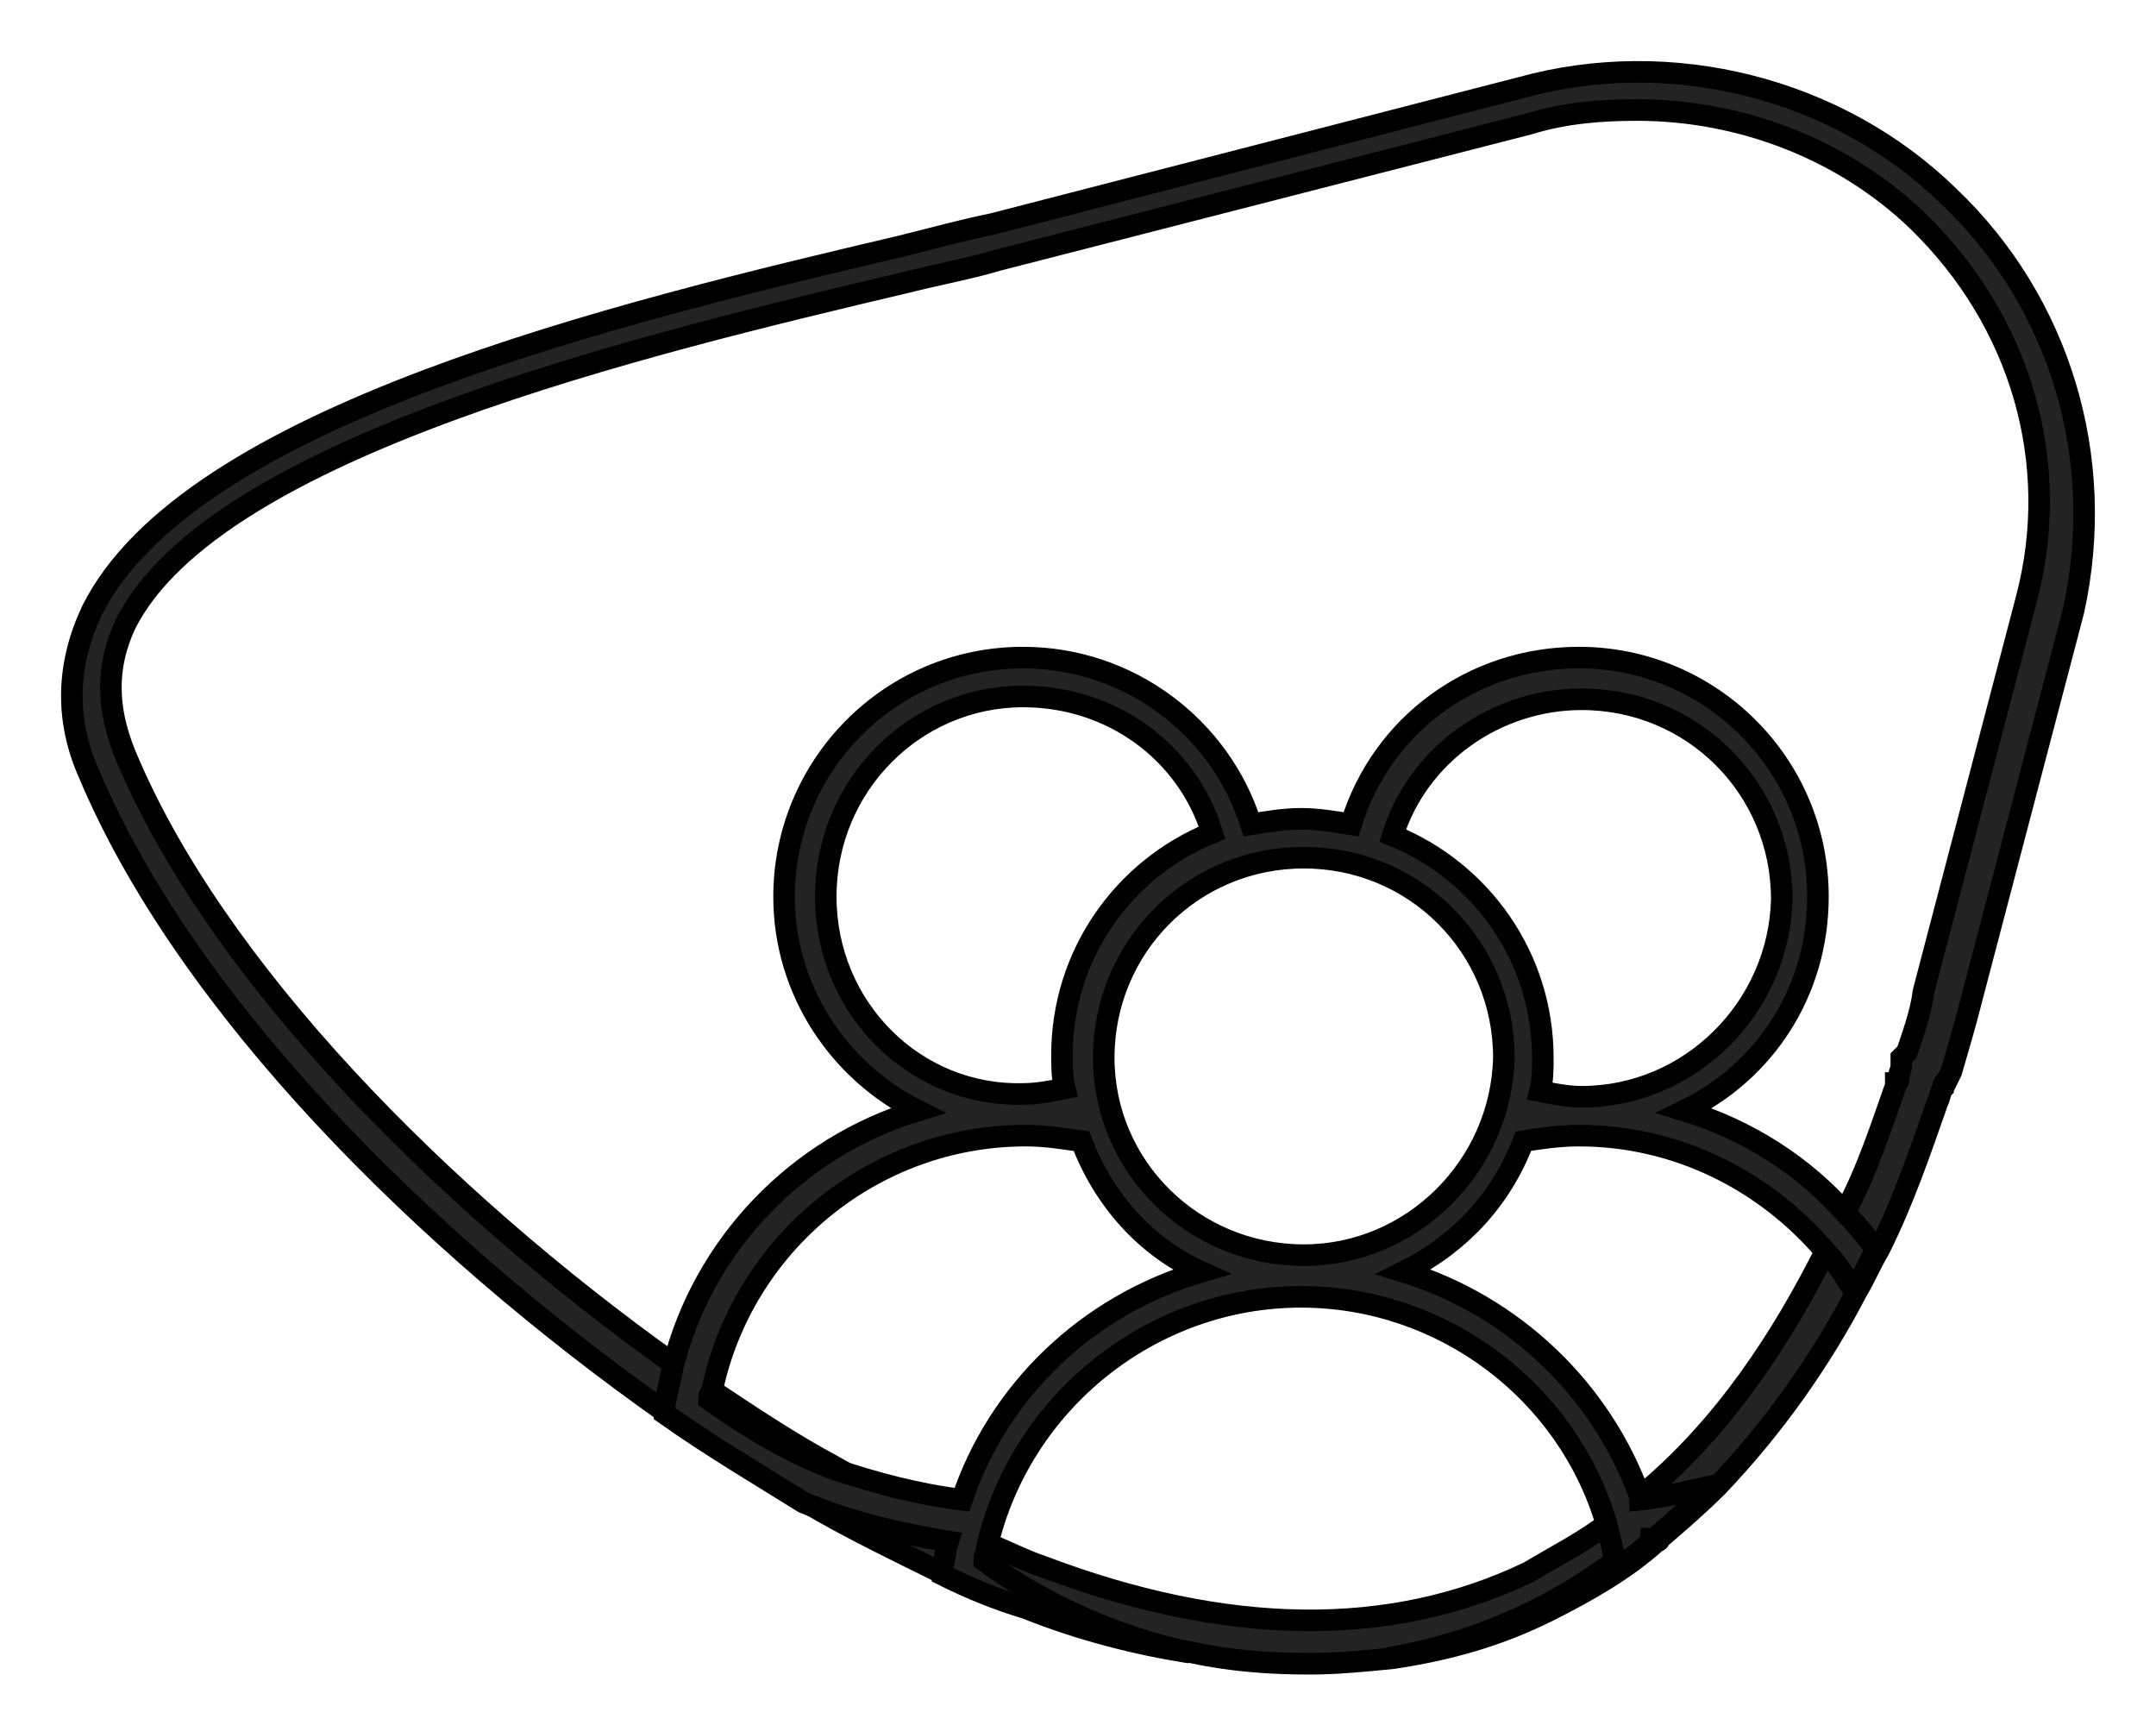 <svg width="30" height="24" viewBox="0 0 30 24" fill="none" xmlns="http://www.w3.org/2000/svg">
<path d="M27.114 2.729C25.567 1.221 23.247 0.641 21.158 1.221L13.811 3.116C13.424 3.194 12.999 3.31 12.534 3.426C8.59 4.354 2.635 5.785 1.281 8.492C0.933 9.226 0.894 10 1.242 10.773C2.596 13.983 5.883 17.27 9.286 19.668C9.944 20.132 10.601 20.518 11.22 20.905C11.877 21.292 12.534 21.601 13.153 21.91C13.54 22.104 13.927 22.259 14.313 22.375C15.087 22.684 15.86 22.877 16.595 22.993C17.136 23.109 17.678 23.148 18.219 23.148C18.606 23.148 18.993 23.109 19.379 23.071C20.153 22.955 20.849 22.761 21.545 22.413C22.086 22.142 22.628 21.833 23.053 21.446C23.053 21.446 23.092 21.446 23.092 21.408C23.363 21.176 23.633 20.944 23.904 20.673C24.677 19.861 25.335 18.933 25.837 17.966C25.953 17.773 26.031 17.579 26.147 17.386C26.495 16.69 26.727 15.994 26.959 15.336C26.998 15.259 26.998 15.182 27.036 15.143C27.036 15.104 27.036 15.066 27.075 15.066L27.152 14.911C27.23 14.64 27.346 14.254 27.423 13.944L28.854 8.492C29.318 6.365 28.66 4.199 27.114 2.729ZM28.196 8.337L26.766 13.79C26.727 14.099 26.611 14.408 26.534 14.64L26.456 14.718V14.834C26.456 14.872 26.418 14.95 26.418 14.988C26.418 15.027 26.418 15.066 26.379 15.066V15.104C26.186 15.646 25.992 16.265 25.683 16.845C25.605 17.038 25.528 17.231 25.412 17.386C24.793 18.623 23.981 19.861 22.86 20.789C22.705 20.905 22.55 21.06 22.396 21.176C22.048 21.446 21.661 21.64 21.274 21.872C19.341 22.8 17.059 22.761 14.507 21.794C14.275 21.717 14.043 21.601 13.772 21.485C13.076 21.176 12.341 20.828 11.606 20.402C11.026 20.093 10.446 19.706 9.866 19.32C9.712 19.203 9.557 19.087 9.363 18.971C6.115 16.651 2.983 13.48 1.745 10.502C1.475 9.845 1.475 9.265 1.745 8.685C2.983 6.21 9.015 4.779 12.612 3.928C13.076 3.812 13.501 3.735 13.888 3.619L21.274 1.724C21.777 1.569 22.28 1.531 22.782 1.531C24.213 1.531 25.644 2.072 26.688 3.078C28.119 4.47 28.699 6.442 28.196 8.337Z" fill="#232323" stroke="black" stroke-width="0.3"/>
<path d="M25.683 16.883C25.103 16.226 24.329 15.723 23.44 15.452C24.561 14.911 25.296 13.79 25.296 12.475C25.296 10.618 23.788 9.149 21.97 9.149C20.501 9.149 19.225 10.077 18.799 11.469C18.567 11.431 18.335 11.392 18.103 11.392C17.871 11.392 17.639 11.431 17.407 11.469C16.982 10.116 15.706 9.149 14.236 9.149C12.38 9.149 10.91 10.657 10.91 12.475C10.91 13.79 11.684 14.911 12.767 15.452C11.104 15.955 9.789 17.309 9.364 19.01C9.325 19.203 9.286 19.358 9.248 19.552V19.668C9.905 20.132 10.562 20.518 11.181 20.905C11.838 21.176 12.496 21.33 13.192 21.446C13.153 21.562 13.153 21.678 13.115 21.794V21.91C13.501 22.104 13.888 22.259 14.275 22.375C15.048 22.684 15.822 22.877 16.556 22.993C15.512 22.761 14.546 22.336 13.695 21.717C13.695 21.64 13.733 21.601 13.733 21.524C14.197 19.513 16.015 18.043 18.103 18.043C20.076 18.043 21.816 19.358 22.357 21.214C22.396 21.369 22.434 21.524 22.473 21.717C21.545 22.413 20.462 22.877 19.302 23.071C20.076 22.955 20.772 22.761 21.468 22.413C22.009 22.142 22.55 21.833 22.976 21.446C22.976 21.446 22.976 21.446 22.976 21.408H23.015C23.285 21.176 23.556 20.944 23.827 20.673C23.479 20.75 23.169 20.828 22.821 20.866V20.828C22.28 19.32 21.042 18.159 19.534 17.695C20.308 17.309 20.888 16.69 21.197 15.878C21.429 15.839 21.7 15.8 21.97 15.8C23.324 15.8 24.561 16.419 25.412 17.425C25.567 17.579 25.683 17.773 25.799 17.966C25.915 17.773 25.992 17.579 26.108 17.386C25.992 17.231 25.837 17.038 25.683 16.883ZM11.49 12.475C11.49 10.928 12.728 9.69 14.236 9.69C15.474 9.69 16.518 10.464 16.866 11.585C15.628 12.088 14.777 13.287 14.777 14.679C14.777 14.834 14.777 14.988 14.816 15.143C14.623 15.182 14.43 15.22 14.236 15.22C12.728 15.259 11.49 14.021 11.49 12.475ZM13.385 20.866C12.767 20.789 12.187 20.634 11.607 20.441C10.988 20.209 10.408 19.861 9.866 19.474C9.866 19.436 9.866 19.397 9.905 19.358C10.33 17.309 12.148 15.8 14.275 15.8C14.546 15.8 14.777 15.839 15.048 15.878C15.358 16.69 15.938 17.347 16.711 17.695C15.126 18.159 13.888 19.358 13.385 20.866ZM18.142 17.463C16.595 17.463 15.358 16.226 15.358 14.718C15.358 13.171 16.595 11.933 18.142 11.933C19.689 11.933 20.926 13.171 20.926 14.718C20.888 16.226 19.65 17.463 18.142 17.463ZM22.009 15.259C21.816 15.259 21.622 15.22 21.429 15.182C21.468 15.027 21.468 14.872 21.468 14.718C21.468 13.325 20.617 12.127 19.379 11.624C19.727 10.502 20.81 9.729 22.009 9.729C23.556 9.729 24.793 10.966 24.793 12.513C24.755 14.021 23.517 15.259 22.009 15.259Z" fill="#232323" stroke="black" stroke-width="0.3"/>
</svg>
